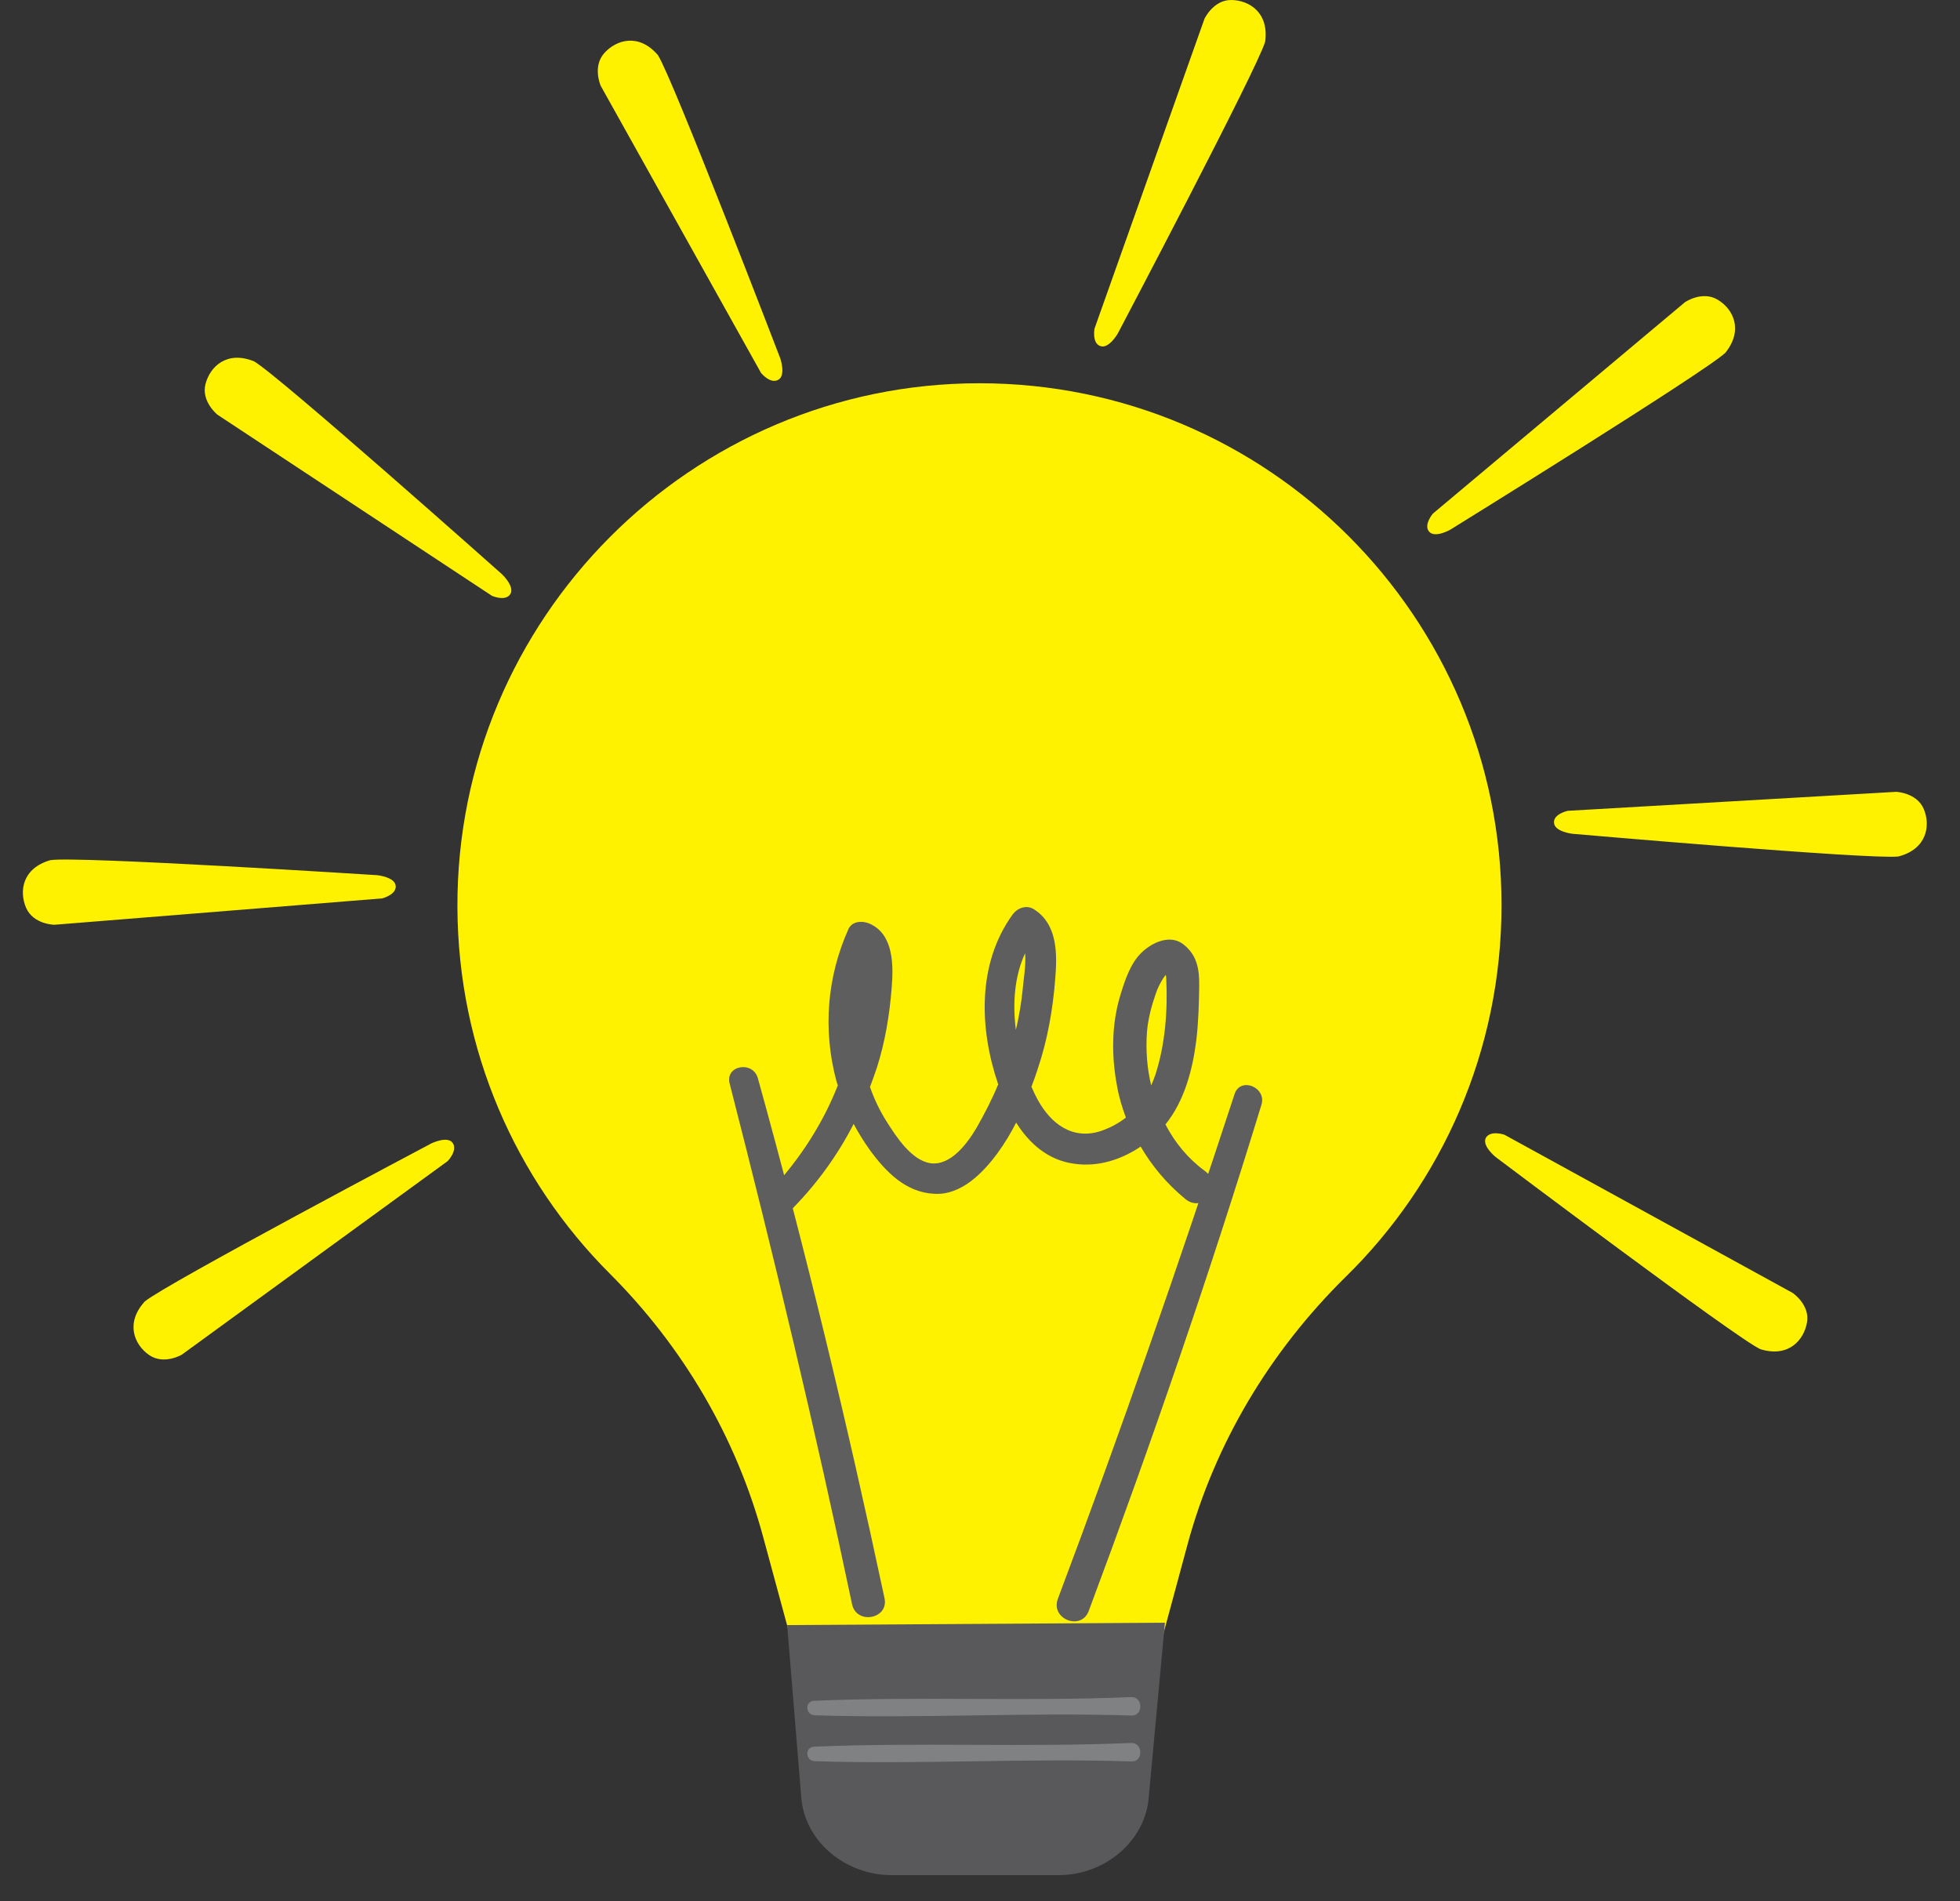 <?xml version="1.0" encoding="utf-8"?>
<!-- Generator: Adobe Illustrator 23.1.0, SVG Export Plug-In . SVG Version: 6.00 Build 0)  -->
<svg version="1.1" id="Objects" xmlns="http://www.w3.org/2000/svg" xmlns:xlink="http://www.w3.org/1999/xlink" x="0px" y="0px"
	 viewBox="0 0 743 720.8" style="enable-background:new 0 0 743 720.8;" xml:space="preserve">
<rect x="0" y="0" width="743" height="720.8" fill="#333333" stroke="none"/>
<g>
	<g>
		<g>
			<path style="fill:#FFF200;" d="M569.2,343.2c0-109.3-88.6-197.9-197.9-197.9c-109.3,0-198.3,89.3-197.9,198.6
				c0.2,54.3,22.2,103.4,57.8,139c27.7,27.7,47.9,62,58.1,99.8l16,59H435l15.1-55.9c10.4-38.6,31.4-73.5,59.9-101.6
				C546.6,448.4,569.2,398.4,569.2,343.2z"/>
			<path style="fill:#59595B;" d="M401.3,710.9H338c-17.9,0-33.3-13.2-34.3-30l-5.3-64.8l143.2-0.9l-6.1,65.7
				C434.5,697.6,419.2,710.9,401.3,710.9z"/>
		</g>
		<path style="fill:#808183;" d="M428.8,643.4c-40,1.7-80.2-0.3-120.2,1.4c-3.6,0.2-3.3,5.3,0.2,5.5c40,1.3,80.2-1.2,120.2,0.1
			C433.5,650.5,433.3,643.2,428.8,643.4z"/>
		<path style="fill:#808183;" d="M428.8,660.8c-40,1.7-80.2-0.3-120.2,1.4c-3.6,0.2-3.3,5.3,0.2,5.5c40,1.3,80.2-1.2,120.2,0.1
			C433.5,667.9,433.3,660.6,428.8,660.8z"/>
	</g>
	<g>
		<path style="fill:#5E5E5E;" d="M456.7,443.9c-6.4-4.7-11.3-10.7-14.9-17.6c7.2-8.9,10.3-20.8,11.7-31.9c0.8-6.8,1-13.6,1.1-20.4
			c0.1-6.6-0.8-12.1-6.3-16.2c-5-3.6-11.6-0.4-15.4,3.2c-4.4,4.1-6.5,10.8-8.2,16.3c-3.4,11.2-3.4,23.3-1.2,34.7
			c0.7,4,1.9,7.9,3.3,11.7c-2.8,2.2-6,3.9-9.5,5.1c-10.8,3.5-19-2.8-24-12c-0.8-1.5-1.6-3.1-2.3-4.8c0.9-2.3,1.7-4.6,2.4-6.8
			c3.7-11,5.7-22.4,6.6-33.9c0.8-9.5,1-20.9-8.1-26.6c-2.9-1.8-6.3-0.4-8.1,2.1c-13.4,18.6-12.6,43.2-5.4,64.3
			c-2.3,5.6-5.1,11-8.1,16.3c-3.4,5.8-9.8,14.7-17.6,13.6c-7.2-1.1-13-10.1-16.6-15.8c-2.6-4.1-4.7-8.5-6.3-13.1
			c0.9-2.4,1.8-4.9,2.6-7.3c3.1-9.7,4.8-19.9,5.6-30.1c0.7-8.5,0.9-20.4-8.3-24.5c-2.7-1.2-6.7-1.1-8.1,2.1
			c-8.1,18.1-9.7,38-4.6,57.3c0.2,0.7,0.4,1.3,0.6,1.9c-5.6,14.3-14.2,27.6-24.6,38.9c-4.7,5.1,2.7,12.5,7.6,7.6
			c9.3-9.5,17-20.2,23-31.9c1.8,3.4,3.8,6.6,6,9.7c6.1,8.4,13.7,16.3,24.6,16.8c10.2,0.6,18.5-8,24-15.5c2.6-3.6,5-7.5,7-11.5
			c5,8,12.2,14.3,22,15.6c9,1.3,17.8-1.5,25.2-6.5c4.3,7.4,9.9,14,16.5,19.5C456,460.7,464.5,449.6,456.7,443.9z M388.6,361.4
			c0.4,4.7-0.7,10.6-0.9,13.5c-0.5,5.2-1.4,10.5-2.6,15.6C383.8,380.3,384.6,370,388.6,361.4z M434.8,391.2
			c0.4-4.9,1.7-9.8,3.3-14.4c0.7-2.1,1.7-4.1,2.9-6c0.1-0.1,0.5-0.7,0.9-1.2c0.1,0.3,0.2,0.8,0.2,1.4c0.6,12-0.4,25-4.1,36.4
			c-0.5,1.4-1,2.8-1.6,4.1C434.8,404.9,434.3,398,434.8,391.2z"/>
		<path style="fill:#5E5E5E;" d="M468,414.8c-21,64.2-43.2,128.1-67,191.4c-2.8,7.6,8.8,12.2,11.7,4.6
			c23.7-63.4,45.7-127.3,65.5-192C480.2,412.2,470.2,408.1,468,414.8z"/>
		<path style="fill:#5E5E5E;" d="M276.6,410.8c16.8,65.5,32.5,131.3,46.4,197.4c1.7,7.9,14,5.6,12.3-2.3
			c-14.1-66.2-29.9-131.9-48-197.1C285.4,402,274.8,403.9,276.6,410.8z"/>
	</g>
</g>
<g id="XMLID_270_">
	<g>
		<path id="XMLID_65_" style="fill:#FFF200;" d="M169.7,440.2L68.9,513.6c0,0-6.8,4-12.4,0.1c-5.6-3.9-9.1-12.1-1.6-20.3
			c7.7-6.5,108.6-59.9,108.6-59.9s6.1-3,8.1-0.2C173.6,436.2,169.7,440.2,169.7,440.2z"/>
		<path id="XMLID_64_" style="fill:#FFF200;" d="M144.9,340.6l-124.3,10c0,0-7.9-0.1-10.7-6.4c-2.7-6.3-1.5-15,9.2-18.1
			c9.9-1.6,123.9,5.7,123.9,5.7s6.8,0.7,7,4.1C150.3,339.2,144.9,340.6,144.9,340.6z"/>
		<path id="XMLID_63_" style="fill:#FFF200;" d="M186.5,225.9L82.4,157.2c0,0-6.2-5-4.5-11.6c1.7-6.6,8.1-12.8,18.4-8.6
			c8.8,4.9,94.1,80.8,94.1,80.8s4.9,4.7,3,7.5C191.6,228.1,186.5,225.9,186.5,225.9z"/>
		<path id="XMLID_62_" style="fill:#FFF200;" d="M288.5,141.4L227.7,32.5c0,0-3.2-7.3,1.4-12.4c4.6-5.1,13.1-7.6,20.3,0.8
			c5.5,8.4,46.4,115,46.4,115s2.2,6.5-0.8,8.1C292,145.7,288.5,141.4,288.5,141.4z"/>
		<path id="XMLID_61_" style="fill:#FFF200;" d="M414.9,124.6L456.6,7.1c0,0,3.4-7.2,10.2-7.1c6.8,0.1,14.3,4.8,12.8,15.8
			c-2.7,9.7-55.9,110.7-55.9,110.7s-3.4,5.9-6.6,4.7C413.9,130.1,414.9,124.6,414.9,124.6z"/>
		<path id="XMLID_60_" style="fill:#FFF200;" d="M543.2,194.7l95.5-80.1c0,0,6.5-4.5,12.4-1c5.9,3.5,9.9,11.4,3,20.1
			c-7.2,7-104.3,67.1-104.3,67.1s-5.9,3.4-8.1,0.7C539.6,198.9,543.2,194.7,543.2,194.7z"/>
		<path id="XMLID_59_" style="fill:#FFF200;" d="M594.3,307.4l124.5-7.2c0,0,7.9,0.3,10.5,6.6c2.6,6.3,1.1,15.1-9.6,17.9
			c-10,1.3-123.7-8.6-123.7-8.6s-6.8-0.8-6.9-4.2C588.8,308.6,594.3,307.4,594.3,307.4z"/>
		<path id="XMLID_58_" style="fill:#FFF200;" d="M570.3,430.2l109.3,60c0,0,6.6,4.5,5.4,11.2c-1.2,6.7-7,13.4-17.7,10.1
			c-9.2-4.2-100.4-72.9-100.4-72.9s-5.3-4.3-3.6-7.3C565.1,428.4,570.3,430.2,570.3,430.2z"/>
	</g>
</g>
</svg>

